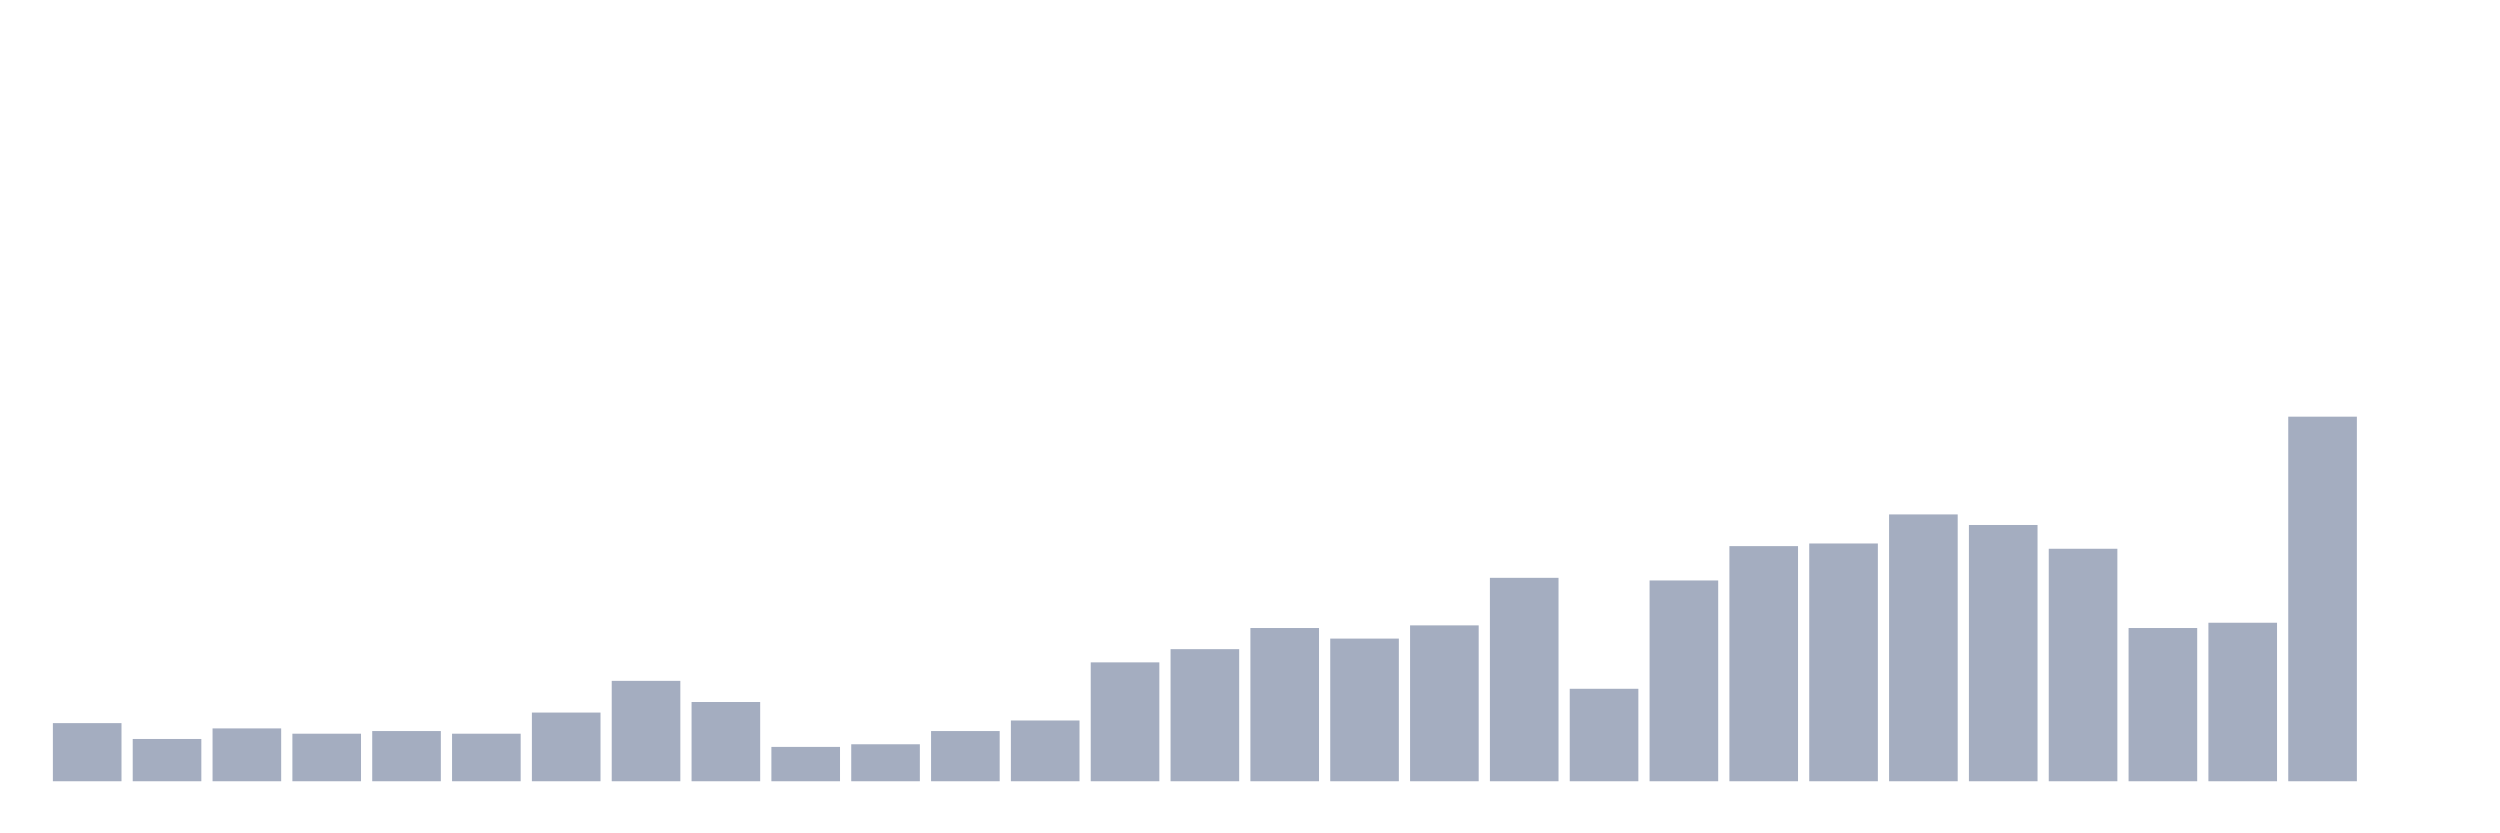 <svg xmlns="http://www.w3.org/2000/svg" viewBox="0 0 480 160"><g transform="translate(10,10)"><rect class="bar" x="0.153" width="13.175" y="128.841" height="11.159" fill="rgb(164,173,192)"></rect><rect class="bar" x="15.482" width="13.175" y="131.884" height="8.116" fill="rgb(164,173,192)"></rect><rect class="bar" x="30.81" width="13.175" y="129.855" height="10.145" fill="rgb(164,173,192)"></rect><rect class="bar" x="46.138" width="13.175" y="130.87" height="9.13" fill="rgb(164,173,192)"></rect><rect class="bar" x="61.466" width="13.175" y="130.362" height="9.638" fill="rgb(164,173,192)"></rect><rect class="bar" x="76.794" width="13.175" y="130.87" height="9.13" fill="rgb(164,173,192)"></rect><rect class="bar" x="92.123" width="13.175" y="126.812" height="13.188" fill="rgb(164,173,192)"></rect><rect class="bar" x="107.451" width="13.175" y="120.725" height="19.275" fill="rgb(164,173,192)"></rect><rect class="bar" x="122.779" width="13.175" y="124.783" height="15.217" fill="rgb(164,173,192)"></rect><rect class="bar" x="138.107" width="13.175" y="133.406" height="6.594" fill="rgb(164,173,192)"></rect><rect class="bar" x="153.436" width="13.175" y="132.899" height="7.101" fill="rgb(164,173,192)"></rect><rect class="bar" x="168.764" width="13.175" y="130.362" height="9.638" fill="rgb(164,173,192)"></rect><rect class="bar" x="184.092" width="13.175" y="128.333" height="11.667" fill="rgb(164,173,192)"></rect><rect class="bar" x="199.42" width="13.175" y="117.174" height="22.826" fill="rgb(164,173,192)"></rect><rect class="bar" x="214.748" width="13.175" y="114.638" height="25.362" fill="rgb(164,173,192)"></rect><rect class="bar" x="230.077" width="13.175" y="110.58" height="29.42" fill="rgb(164,173,192)"></rect><rect class="bar" x="245.405" width="13.175" y="112.609" height="27.391" fill="rgb(164,173,192)"></rect><rect class="bar" x="260.733" width="13.175" y="110.072" height="29.928" fill="rgb(164,173,192)"></rect><rect class="bar" x="276.061" width="13.175" y="100.942" height="39.058" fill="rgb(164,173,192)"></rect><rect class="bar" x="291.39" width="13.175" y="122.246" height="17.754" fill="rgb(164,173,192)"></rect><rect class="bar" x="306.718" width="13.175" y="101.449" height="38.551" fill="rgb(164,173,192)"></rect><rect class="bar" x="322.046" width="13.175" y="94.855" height="45.145" fill="rgb(164,173,192)"></rect><rect class="bar" x="337.374" width="13.175" y="94.348" height="45.652" fill="rgb(164,173,192)"></rect><rect class="bar" x="352.702" width="13.175" y="88.768" height="51.232" fill="rgb(164,173,192)"></rect><rect class="bar" x="368.031" width="13.175" y="90.797" height="49.203" fill="rgb(164,173,192)"></rect><rect class="bar" x="383.359" width="13.175" y="95.362" height="44.638" fill="rgb(164,173,192)"></rect><rect class="bar" x="398.687" width="13.175" y="110.58" height="29.42" fill="rgb(164,173,192)"></rect><rect class="bar" x="414.015" width="13.175" y="109.565" height="30.435" fill="rgb(164,173,192)"></rect><rect class="bar" x="429.344" width="13.175" y="70" height="70" fill="rgb(164,173,192)"></rect><rect class="bar" x="444.672" width="13.175" y="140" height="0" fill="rgb(164,173,192)"></rect></g></svg>